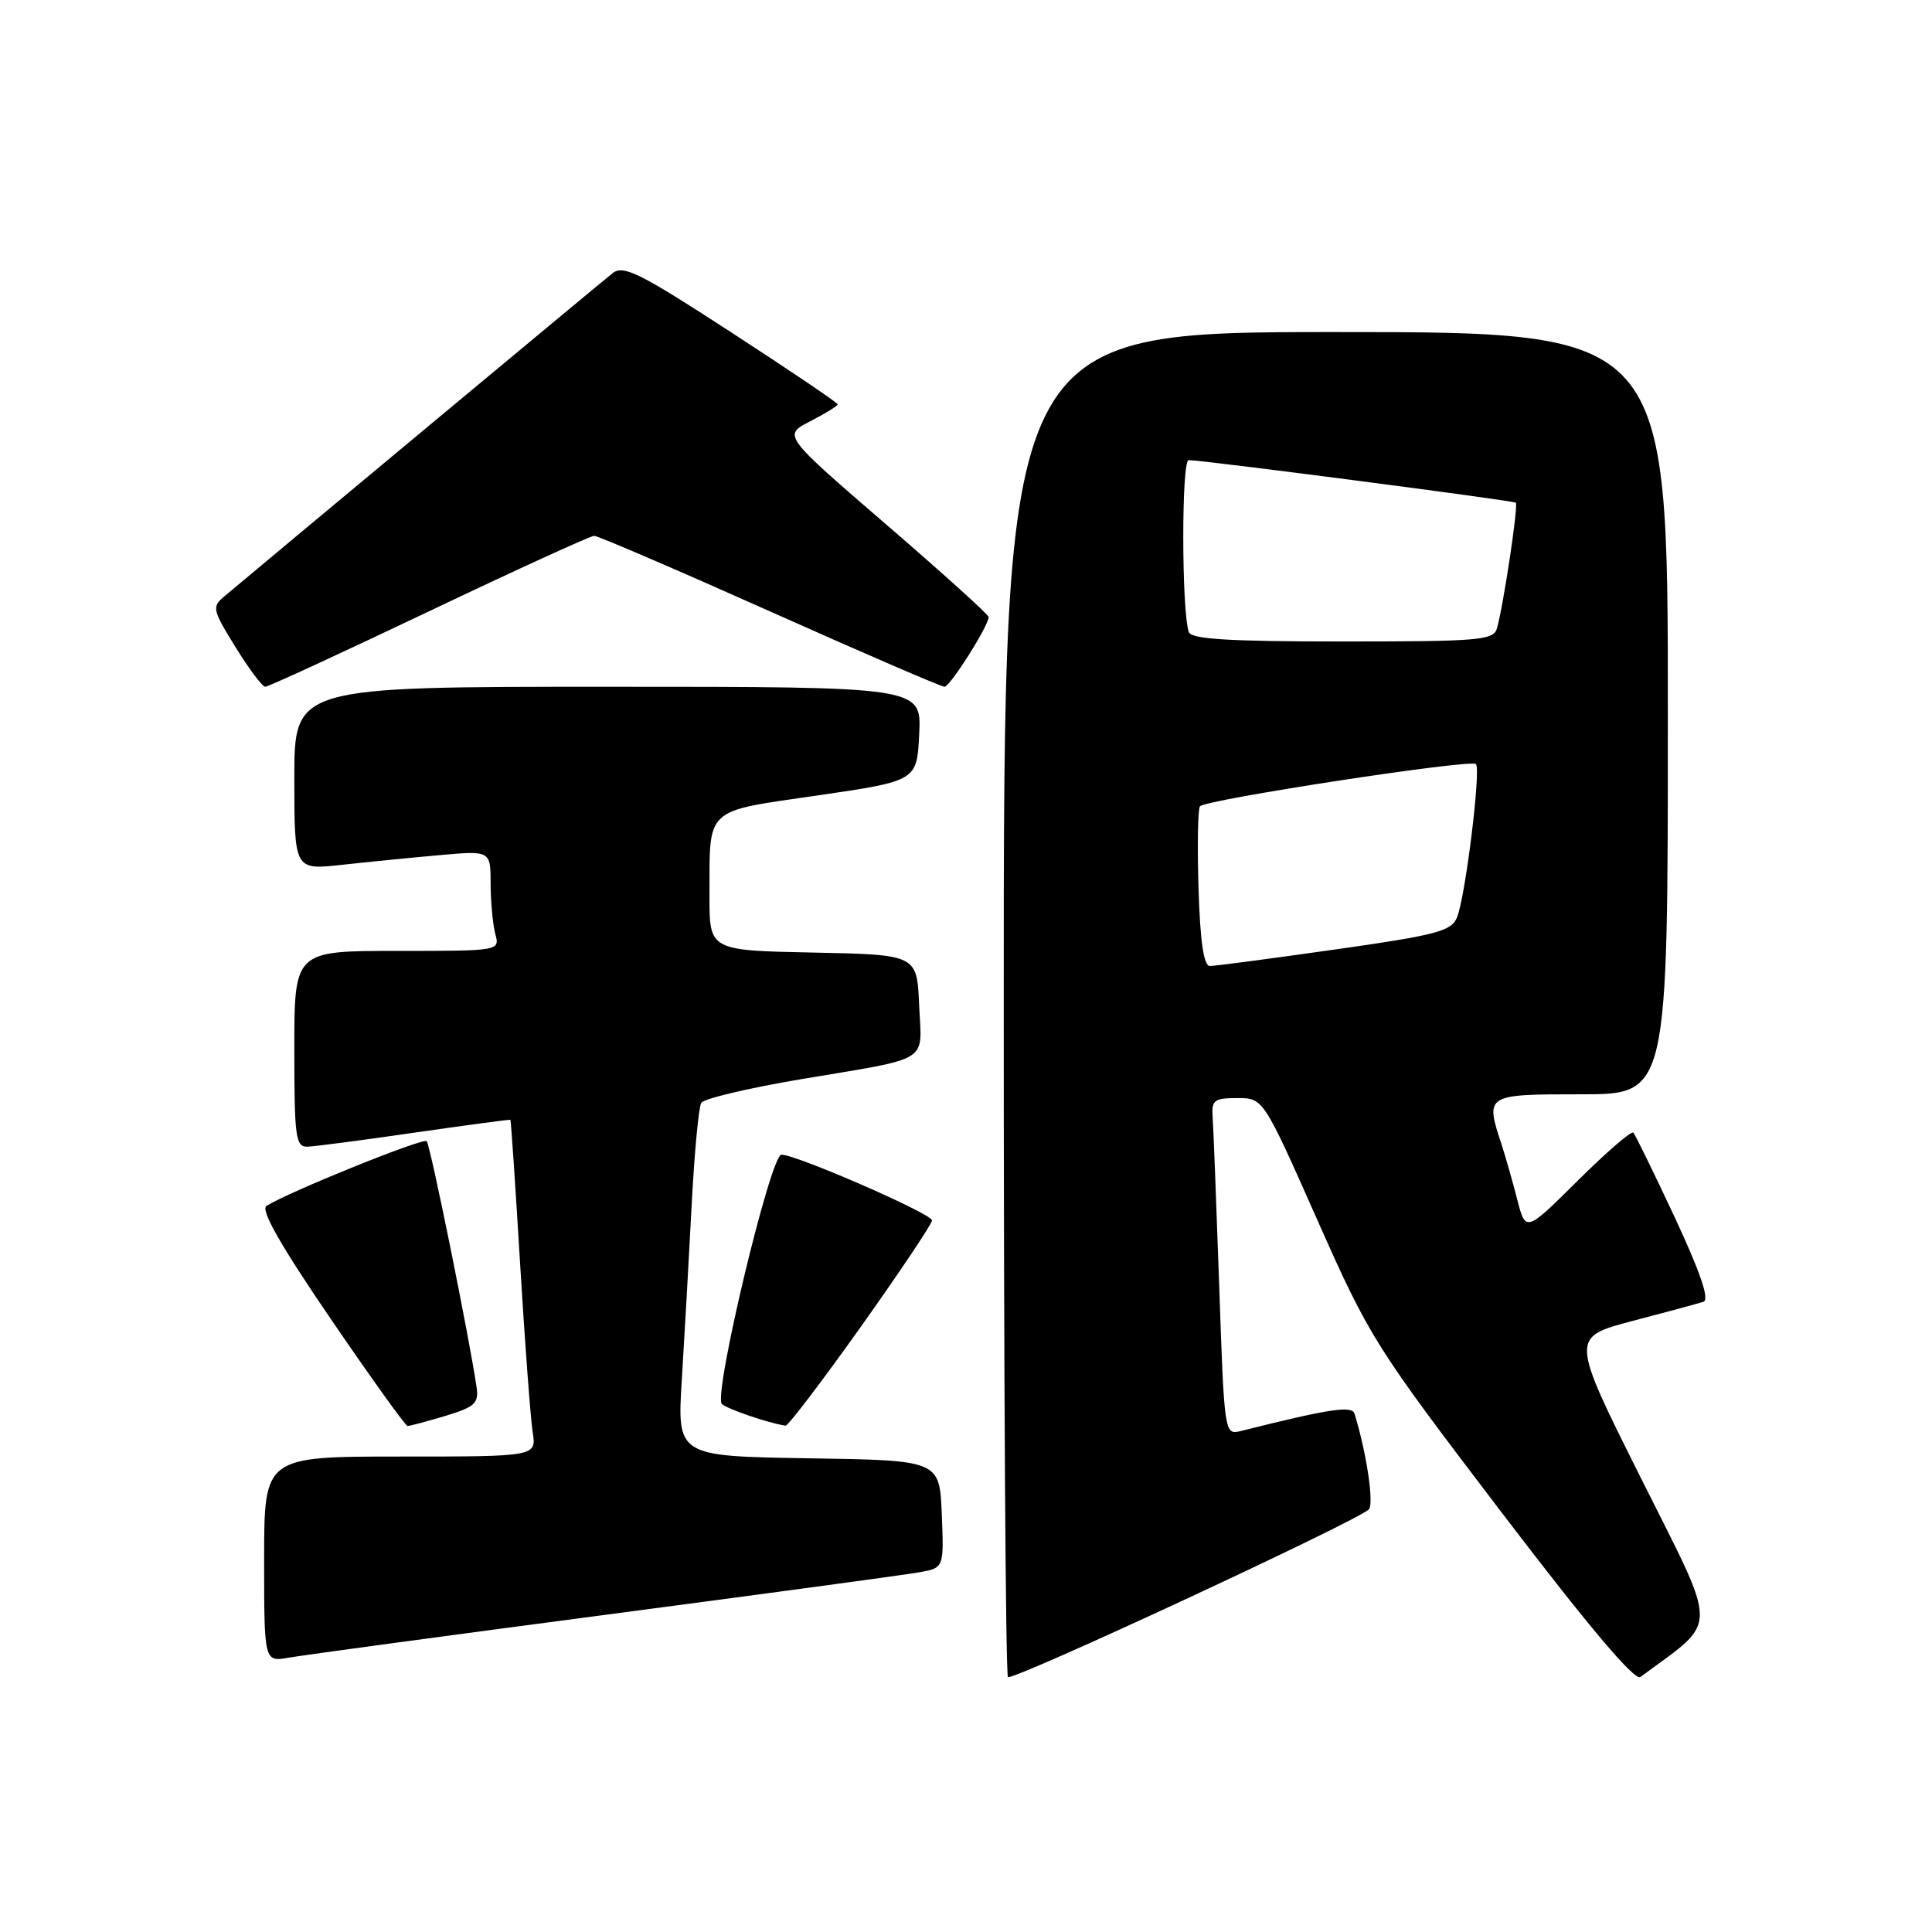 <?xml version="1.0" encoding="UTF-8" standalone="no"?>
<!DOCTYPE svg PUBLIC "-//W3C//DTD SVG 1.1//EN" "http://www.w3.org/Graphics/SVG/1.1/DTD/svg11.dtd" >
<svg xmlns="http://www.w3.org/2000/svg" xmlns:xlink="http://www.w3.org/1999/xlink" version="1.1" viewBox="0 0 256 256">
 <g >
 <path fill="currentColor"
d=" M 181.37 200.01 C 182.09 199.31 181.08 192.50 179.48 187.32 C 179.14 186.22 176.20 186.66 164.36 189.63 C 162.25 190.15 162.22 189.93 161.55 170.33 C 161.17 159.42 160.78 149.38 160.68 148.00 C 160.52 145.78 160.89 145.50 163.95 145.50 C 167.39 145.50 167.39 145.50 174.53 161.60 C 181.47 177.24 182.17 178.36 198.95 200.38 C 210.48 215.51 216.61 222.77 217.36 222.21 C 227.84 214.44 227.83 216.64 217.52 196.03 C 208.09 177.20 208.09 177.20 216.29 175.04 C 220.81 173.86 225.05 172.71 225.72 172.49 C 226.55 172.22 225.31 168.59 221.92 161.32 C 219.15 155.40 216.68 150.34 216.42 150.08 C 216.16 149.82 212.84 152.69 209.05 156.45 C 202.16 163.29 202.16 163.29 201.03 158.90 C 200.41 156.48 199.47 153.20 198.95 151.60 C 196.79 145.02 196.82 145.00 209.50 145.00 C 221.00 145.00 221.00 145.00 221.00 94.50 C 221.00 44.00 221.00 44.00 177.00 44.00 C 133.00 44.00 133.00 44.00 133.00 132.83 C 133.00 181.69 133.25 221.92 133.56 222.22 C 134.12 222.79 179.77 201.58 181.37 200.01 Z  M 80.00 214.00 C 101.18 211.21 119.98 208.67 121.79 208.34 C 125.08 207.76 125.08 207.76 124.79 200.63 C 124.50 193.50 124.50 193.50 107.10 193.23 C 89.71 192.95 89.71 192.95 90.35 182.73 C 90.70 177.10 91.28 166.79 91.64 159.82 C 92.00 152.84 92.58 146.68 92.92 146.13 C 93.26 145.58 99.16 144.18 106.02 143.02 C 123.62 140.06 122.14 140.98 121.79 133.17 C 121.50 126.50 121.50 126.50 107.75 126.22 C 94.00 125.94 94.00 125.94 94.01 118.72 C 94.04 106.84 93.23 107.60 108.33 105.40 C 121.50 103.48 121.50 103.48 121.80 97.24 C 122.10 91.00 122.10 91.00 80.55 91.00 C 39.00 91.00 39.00 91.00 39.00 103.14 C 39.00 115.28 39.00 115.28 45.25 114.60 C 48.69 114.22 54.54 113.64 58.25 113.31 C 65.00 112.71 65.00 112.71 65.01 117.10 C 65.02 119.52 65.30 122.51 65.63 123.75 C 66.23 126.00 66.23 126.00 52.62 126.00 C 39.00 126.00 39.00 126.00 39.00 139.00 C 39.00 150.74 39.17 151.99 40.75 151.94 C 41.71 151.91 48.12 151.07 55.00 150.07 C 61.88 149.08 67.56 148.32 67.63 148.38 C 67.71 148.45 68.29 157.05 68.92 167.50 C 69.55 177.95 70.30 187.96 70.58 189.75 C 71.09 193.00 71.09 193.00 53.05 193.00 C 35.00 193.00 35.00 193.00 35.00 206.61 C 35.00 220.22 35.00 220.22 38.25 219.65 C 40.04 219.33 58.82 216.79 80.00 214.00 Z  M 59.00 187.62 C 62.88 186.45 63.45 185.94 63.16 183.88 C 62.24 177.49 57.01 151.68 56.54 151.21 C 56.07 150.73 38.25 157.93 35.31 159.79 C 34.49 160.31 37.16 164.99 43.81 174.74 C 49.14 182.55 53.73 188.94 54.00 188.95 C 54.27 188.96 56.52 188.36 59.00 187.62 Z  M 114.09 175.77 C 119.26 168.49 123.50 162.16 123.50 161.71 C 123.50 160.83 105.54 153.00 103.54 153.00 C 102.10 153.00 94.48 184.89 95.65 186.03 C 96.35 186.70 101.79 188.56 104.09 188.91 C 104.41 188.96 108.91 183.05 114.09 175.77 Z  M 56.85 81.00 C 68.40 75.50 78.25 71.00 78.74 71.00 C 79.22 71.00 89.69 75.50 102.00 81.00 C 114.31 86.50 124.72 91.00 125.15 91.00 C 125.89 91.00 131.00 82.92 131.00 81.76 C 131.00 81.45 124.86 75.90 117.36 69.44 C 103.73 57.68 103.73 57.68 107.36 55.82 C 109.36 54.79 111.00 53.78 111.00 53.58 C 111.00 53.37 104.66 49.08 96.91 44.05 C 84.75 36.14 82.60 35.07 81.17 36.20 C 79.87 37.22 37.52 72.47 29.75 79.00 C 28.05 80.42 28.13 80.77 31.21 85.75 C 32.99 88.64 34.77 91.00 35.15 91.00 C 35.54 91.00 45.30 86.50 56.85 81.00 Z  M 158.81 117.75 C 158.64 112.11 158.72 107.20 159.00 106.84 C 159.68 105.96 194.89 100.56 195.57 101.24 C 196.26 101.93 194.17 118.86 193.06 121.57 C 192.31 123.39 190.33 123.91 176.85 125.82 C 168.41 127.02 160.97 128.00 160.32 128.00 C 159.50 128.00 159.03 124.80 158.81 117.75 Z  M 157.52 83.75 C 156.56 80.91 156.54 61.00 157.50 60.97 C 159.07 60.93 200.46 66.31 200.85 66.61 C 201.22 66.88 199.22 80.18 198.36 83.25 C 197.91 84.84 196.06 85.00 177.90 85.00 C 162.82 85.00 157.83 84.69 157.52 83.75 Z "/>
</g>
</svg>